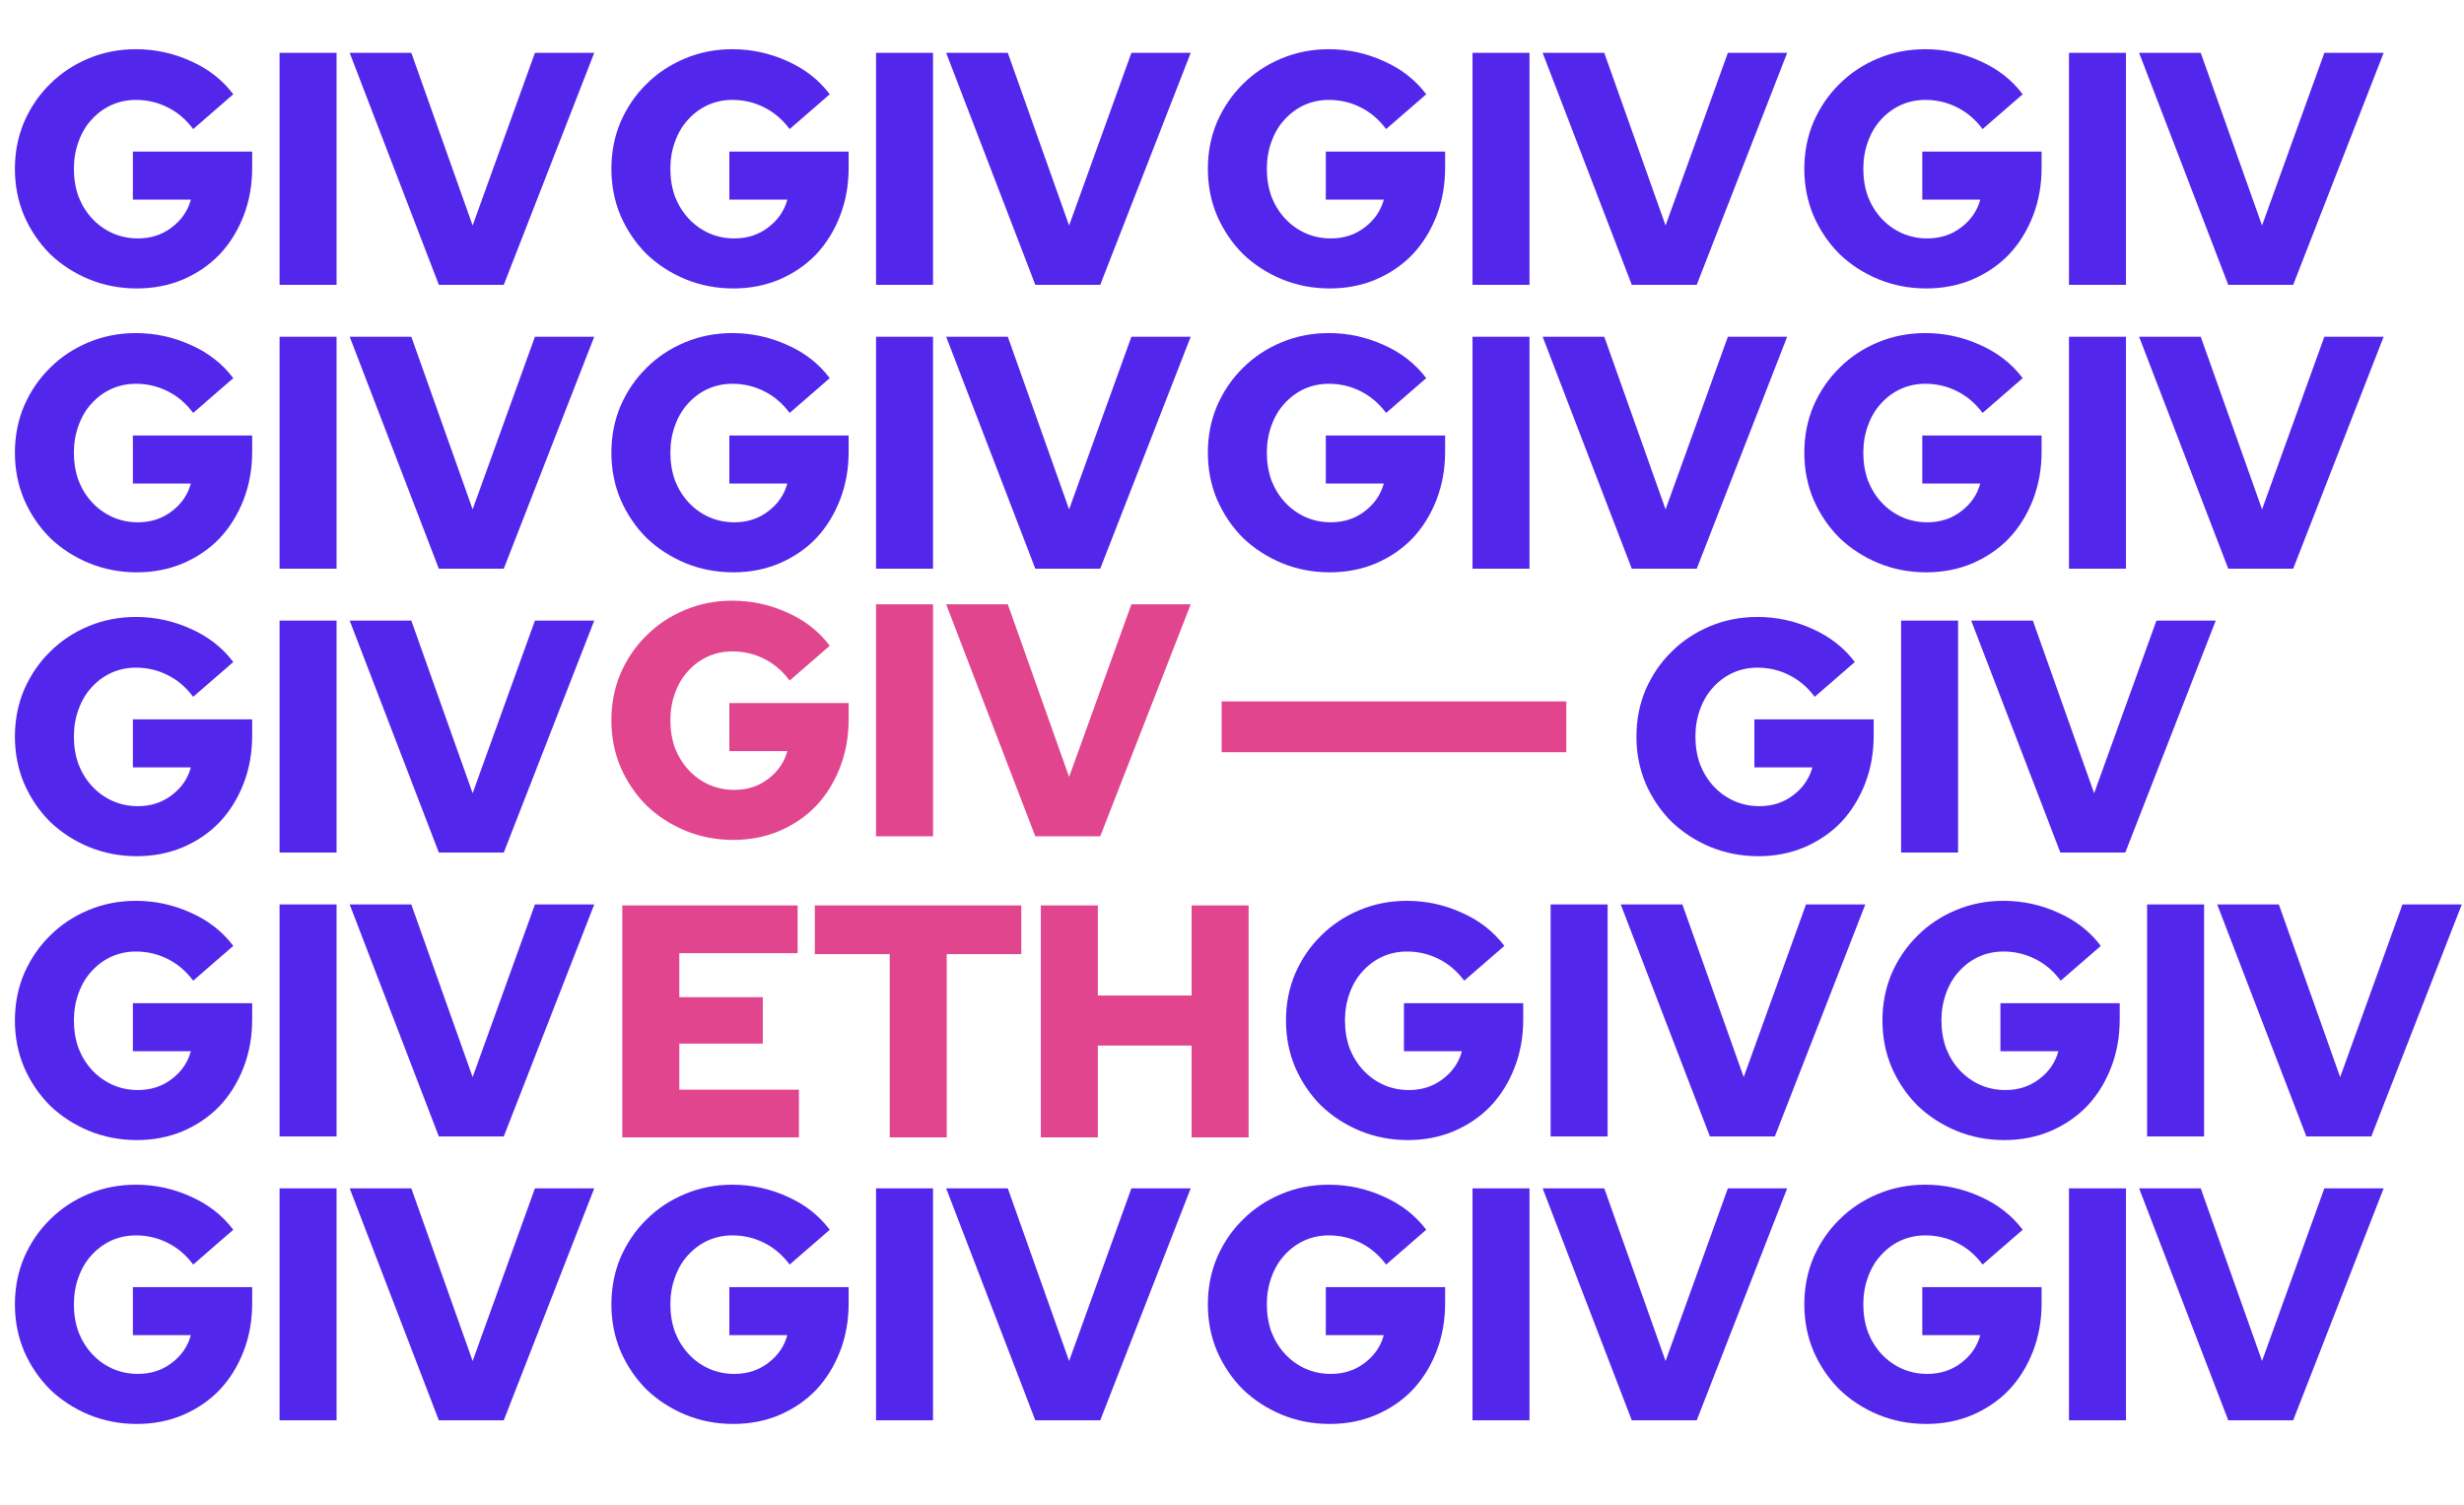 <svg width="1514" height="925" viewBox="0 0 1514 925" fill="none" xmlns="http://www.w3.org/2000/svg">
<path d="M154.948 277.552C154.948 288.14 153.183 297.981 149.654 307.076C146.125 316.17 141.238 324.043 134.994 330.695C128.75 337.21 121.216 342.368 112.393 346.169C103.706 349.834 94.272 351.666 84.091 351.666C73.639 351.666 63.798 349.766 54.568 345.965C45.473 342.165 37.532 337.006 30.745 330.491C24.094 323.84 18.8 316.035 14.864 307.076C11.063 298.117 9.162 288.479 9.162 278.163C9.162 267.847 11.063 258.209 14.864 249.25C18.8 240.291 24.094 232.554 30.745 226.038C37.397 219.387 45.27 214.161 54.364 210.36C63.459 206.56 73.164 204.659 83.481 204.659C95.29 204.659 106.556 207.103 117.28 211.989C128.004 216.74 136.691 223.527 143.342 232.35L118.705 253.73C114.226 247.757 108.932 243.277 102.824 240.291C96.851 237.305 90.403 235.812 83.481 235.812C78.051 235.812 72.961 236.898 68.21 239.07C63.594 241.241 59.59 244.228 56.197 248.028C52.803 251.693 50.156 256.173 48.256 261.467C46.355 266.625 45.405 272.19 45.405 278.163C45.405 284.271 46.355 289.972 48.256 295.266C50.292 300.424 53.075 304.904 56.604 308.705C60.133 312.505 64.273 315.492 69.024 317.663C73.911 319.835 79.137 320.921 84.702 320.921C92.711 320.921 99.634 318.681 105.471 314.202C111.443 309.723 115.38 304.021 117.28 297.099H81.648V267.575H154.948V277.552ZM171.779 349.427V206.899H206.8V349.427H171.779ZM269.638 349.427L214.867 206.899H252.739L290.407 312.98L328.686 206.899H365.132L309.546 349.427H269.638Z" fill="#5326EC"/>
<path d="M521.448 277.552C521.448 288.14 519.683 297.981 516.154 307.076C512.625 316.17 507.738 324.043 501.494 330.695C495.25 337.21 487.716 342.368 478.893 346.169C470.206 349.834 460.772 351.666 450.591 351.666C440.139 351.666 430.298 349.766 421.068 345.965C411.973 342.165 404.032 337.006 397.245 330.491C390.594 323.84 385.3 316.035 381.364 307.076C377.563 298.117 375.663 288.479 375.663 278.163C375.663 267.847 377.563 258.209 381.364 249.25C385.3 240.291 390.594 232.554 397.245 226.038C403.897 219.387 411.77 214.161 420.864 210.36C429.959 206.56 439.664 204.659 449.981 204.659C461.79 204.659 473.056 207.103 483.78 211.989C494.504 216.74 503.191 223.527 509.842 232.35L485.205 253.73C480.726 247.757 475.432 243.277 469.324 240.291C463.351 237.305 456.903 235.812 449.981 235.812C444.551 235.812 439.461 236.898 434.71 239.07C430.095 241.241 426.09 244.228 422.697 248.028C419.303 251.693 416.656 256.173 414.756 261.467C412.855 266.625 411.905 272.19 411.905 278.163C411.905 284.271 412.855 289.972 414.756 295.266C416.792 300.424 419.575 304.904 423.104 308.705C426.633 312.505 430.773 315.492 435.524 317.663C440.411 319.835 445.637 320.921 451.202 320.921C459.211 320.921 466.134 318.681 471.971 314.202C477.943 309.723 481.88 304.021 483.78 297.099H448.148V267.575H521.448V277.552ZM538.279 349.427V206.899H573.3V349.427H538.279ZM636.138 349.427L581.367 206.899H619.239L656.907 312.98L695.186 206.899H731.632L676.046 349.427H636.138Z" fill="#5326EC"/>
<path d="M887.948 277.552C887.948 288.14 886.183 297.981 882.654 307.076C879.125 316.17 874.238 324.043 867.994 330.695C861.75 337.21 854.216 342.368 845.393 346.169C836.706 349.834 827.272 351.666 817.091 351.666C806.639 351.666 796.798 349.766 787.568 345.965C778.473 342.165 770.532 337.006 763.745 330.491C757.094 323.84 751.8 316.035 747.864 307.076C744.063 298.117 742.163 288.479 742.163 278.163C742.163 267.847 744.063 258.209 747.864 249.25C751.8 240.291 757.094 232.554 763.745 226.038C770.397 219.387 778.27 214.161 787.364 210.36C796.459 206.56 806.164 204.659 816.481 204.659C828.29 204.659 839.556 207.103 850.28 211.989C861.004 216.74 869.691 223.527 876.342 232.35L851.705 253.73C847.226 247.757 841.932 243.277 835.824 240.291C829.851 237.305 823.403 235.812 816.481 235.812C811.051 235.812 805.961 236.898 801.21 239.07C796.595 241.241 792.59 244.228 789.197 248.028C785.803 251.693 783.156 256.173 781.256 261.467C779.355 266.625 778.405 272.19 778.405 278.163C778.405 284.271 779.355 289.972 781.256 295.266C783.292 300.424 786.075 304.904 789.604 308.705C793.133 312.505 797.273 315.492 802.024 317.663C806.911 319.835 812.137 320.921 817.702 320.921C825.711 320.921 832.634 318.681 838.471 314.202C844.443 309.723 848.38 304.021 850.28 297.099H814.648V267.575H887.948V277.552ZM904.779 349.427V206.899H939.8V349.427H904.779ZM1002.64 349.427L947.867 206.899H985.739L1023.41 312.98L1061.69 206.899H1098.13L1042.55 349.427H1002.64Z" fill="#5326EC"/>
<path d="M1254.45 277.552C1254.45 288.14 1252.68 297.981 1249.15 307.076C1245.62 316.17 1240.74 324.043 1234.49 330.695C1228.25 337.21 1220.72 342.368 1211.89 346.169C1203.21 349.834 1193.77 351.666 1183.59 351.666C1173.14 351.666 1163.3 349.766 1154.07 345.965C1144.97 342.165 1137.03 337.006 1130.25 330.491C1123.59 323.84 1118.3 316.035 1114.36 307.076C1110.56 298.117 1108.66 288.479 1108.66 278.163C1108.66 267.847 1110.56 258.209 1114.36 249.25C1118.3 240.291 1123.59 232.554 1130.25 226.038C1136.9 219.387 1144.77 214.161 1153.86 210.36C1162.96 206.56 1172.66 204.659 1182.98 204.659C1194.79 204.659 1206.06 207.103 1216.78 211.989C1227.5 216.74 1236.19 223.527 1242.84 232.35L1218.21 253.73C1213.73 247.757 1208.43 243.277 1202.32 240.291C1196.35 237.305 1189.9 235.812 1182.98 235.812C1177.55 235.812 1172.46 236.898 1167.71 239.07C1163.09 241.241 1159.09 244.228 1155.7 248.028C1152.3 251.693 1149.66 256.173 1147.76 261.467C1145.86 266.625 1144.91 272.19 1144.91 278.163C1144.91 284.271 1145.86 289.972 1147.76 295.266C1149.79 300.424 1152.57 304.904 1156.1 308.705C1159.63 312.505 1163.77 315.492 1168.52 317.663C1173.41 319.835 1178.64 320.921 1184.2 320.921C1192.21 320.921 1199.13 318.681 1204.97 314.202C1210.94 309.723 1214.88 304.021 1216.78 297.099H1181.15V267.575H1254.45V277.552ZM1271.28 349.427V206.899H1306.3V349.427H1271.28ZM1369.14 349.427L1314.37 206.899H1352.24L1389.91 312.98L1428.19 206.899H1464.63L1409.05 349.427H1369.14Z" fill="#5326EC"/>
<path d="M154.948 103.125C154.948 113.713 153.183 123.554 149.654 132.649C146.125 141.744 141.238 149.616 134.994 156.268C128.75 162.783 121.216 167.941 112.393 171.742C103.706 175.407 94.272 177.24 84.091 177.24C73.639 177.24 63.798 175.339 54.568 171.539C45.473 167.738 37.532 162.58 30.745 156.064C24.094 149.413 18.8 141.608 14.864 132.649C11.063 123.69 9.162 114.052 9.162 103.736C9.162 93.42 11.063 83.782 14.864 74.823C18.8 65.864 24.094 58.127 30.745 51.612C37.397 44.96 45.27 39.734 54.364 35.934C63.459 32.133 73.164 30.233 83.481 30.233C95.29 30.233 106.556 32.676 117.28 37.562C128.004 42.313 136.691 49.1 143.342 57.924L118.705 79.303C114.226 73.33 108.932 68.851 102.824 65.864C96.851 62.878 90.403 61.385 83.481 61.385C78.051 61.385 72.961 62.471 68.21 64.643C63.594 66.815 59.59 69.801 56.197 73.602C52.803 77.267 50.156 81.746 48.256 87.04C46.355 92.198 45.405 97.763 45.405 103.736C45.405 109.844 46.355 115.546 48.256 120.839C50.292 125.998 53.075 130.477 56.604 134.278C60.133 138.079 64.273 141.065 69.024 143.237C73.911 145.409 79.137 146.494 84.702 146.494C92.711 146.494 99.634 144.255 105.471 139.775C111.443 135.296 115.38 129.595 117.28 122.672H81.648V93.148H154.948V103.125ZM171.779 175V32.472H206.8V175H171.779ZM269.638 175L214.867 32.472H252.739L290.407 138.554L328.686 32.472H365.132L309.546 175H269.638Z" fill="#5326EC"/>
<path d="M521.448 103.125C521.448 113.713 519.683 123.554 516.154 132.649C512.625 141.744 507.738 149.616 501.494 156.268C495.25 162.783 487.716 167.941 478.893 171.742C470.206 175.407 460.772 177.24 450.591 177.24C440.139 177.24 430.298 175.339 421.068 171.539C411.973 167.738 404.032 162.58 397.245 156.064C390.594 149.413 385.3 141.608 381.364 132.649C377.563 123.69 375.663 114.052 375.663 103.736C375.663 93.42 377.563 83.782 381.364 74.823C385.3 65.864 390.594 58.127 397.245 51.612C403.897 44.96 411.77 39.734 420.864 35.934C429.959 32.133 439.664 30.233 449.981 30.233C461.79 30.233 473.056 32.676 483.78 37.562C494.504 42.313 503.191 49.1 509.842 57.924L485.205 79.303C480.726 73.33 475.432 68.851 469.324 65.864C463.351 62.878 456.903 61.385 449.981 61.385C444.551 61.385 439.461 62.471 434.71 64.643C430.095 66.815 426.09 69.801 422.697 73.602C419.303 77.267 416.656 81.746 414.756 87.04C412.855 92.198 411.905 97.763 411.905 103.736C411.905 109.844 412.855 115.546 414.756 120.839C416.792 125.998 419.575 130.477 423.104 134.278C426.633 138.079 430.773 141.065 435.524 143.237C440.411 145.409 445.637 146.494 451.202 146.494C459.211 146.494 466.134 144.255 471.971 139.775C477.943 135.296 481.88 129.595 483.78 122.672H448.148V93.148H521.448V103.125ZM538.279 175V32.472H573.3V175H538.279ZM636.138 175L581.367 32.472H619.239L656.907 138.554L695.186 32.472H731.632L676.046 175H636.138Z" fill="#5326EC"/>
<path d="M887.948 103.125C887.948 113.713 886.183 123.554 882.654 132.649C879.125 141.744 874.238 149.616 867.994 156.268C861.75 162.783 854.216 167.941 845.393 171.742C836.706 175.407 827.272 177.24 817.091 177.24C806.639 177.24 796.798 175.339 787.568 171.539C778.473 167.738 770.532 162.58 763.745 156.064C757.094 149.413 751.8 141.608 747.864 132.649C744.063 123.69 742.163 114.052 742.163 103.736C742.163 93.42 744.063 83.782 747.864 74.823C751.8 65.864 757.094 58.127 763.745 51.612C770.397 44.96 778.27 39.734 787.364 35.934C796.459 32.133 806.164 30.233 816.481 30.233C828.29 30.233 839.556 32.676 850.28 37.562C861.004 42.313 869.691 49.1 876.342 57.924L851.705 79.303C847.226 73.33 841.932 68.851 835.824 65.864C829.851 62.878 823.403 61.385 816.481 61.385C811.051 61.385 805.961 62.471 801.21 64.643C796.595 66.815 792.59 69.801 789.197 73.602C785.803 77.267 783.156 81.746 781.256 87.04C779.355 92.198 778.405 97.763 778.405 103.736C778.405 109.844 779.355 115.546 781.256 120.839C783.292 125.998 786.075 130.477 789.604 134.278C793.133 138.079 797.273 141.065 802.024 143.237C806.911 145.409 812.137 146.494 817.702 146.494C825.711 146.494 832.634 144.255 838.471 139.775C844.443 135.296 848.38 129.595 850.28 122.672H814.648V93.148H887.948V103.125ZM904.779 175V32.472H939.8V175H904.779ZM1002.64 175L947.867 32.472H985.739L1023.41 138.554L1061.69 32.472H1098.13L1042.55 175H1002.64Z" fill="#5326EC"/>
<path d="M1254.45 103.125C1254.45 113.713 1252.68 123.554 1249.15 132.649C1245.62 141.744 1240.74 149.616 1234.49 156.268C1228.25 162.783 1220.72 167.941 1211.89 171.742C1203.21 175.407 1193.77 177.24 1183.59 177.24C1173.14 177.24 1163.3 175.339 1154.07 171.539C1144.97 167.738 1137.03 162.58 1130.25 156.064C1123.59 149.413 1118.3 141.608 1114.36 132.649C1110.56 123.69 1108.66 114.052 1108.66 103.736C1108.66 93.42 1110.56 83.782 1114.36 74.823C1118.3 65.864 1123.59 58.127 1130.25 51.612C1136.9 44.96 1144.77 39.734 1153.86 35.934C1162.96 32.133 1172.66 30.233 1182.98 30.233C1194.79 30.233 1206.06 32.676 1216.78 37.562C1227.5 42.313 1236.19 49.1 1242.84 57.924L1218.21 79.303C1213.73 73.33 1208.43 68.851 1202.32 65.864C1196.35 62.878 1189.9 61.385 1182.98 61.385C1177.55 61.385 1172.46 62.471 1167.71 64.643C1163.09 66.815 1159.09 69.801 1155.7 73.602C1152.3 77.267 1149.66 81.746 1147.76 87.04C1145.86 92.198 1144.91 97.763 1144.91 103.736C1144.91 109.844 1145.86 115.546 1147.76 120.839C1149.79 125.998 1152.57 130.477 1156.1 134.278C1159.63 138.079 1163.77 141.065 1168.52 143.237C1173.41 145.409 1178.64 146.494 1184.2 146.494C1192.21 146.494 1199.13 144.255 1204.97 139.775C1210.94 135.296 1214.88 129.595 1216.78 122.672H1181.15V93.148H1254.45V103.125ZM1271.28 175V32.472H1306.3V175H1271.28ZM1369.14 175L1314.37 32.472H1352.24L1389.91 138.554L1428.19 32.472H1464.63L1409.05 175H1369.14Z" fill="#5326EC"/>
<path d="M154.948 451.979C154.948 462.567 153.183 472.408 149.654 481.503C146.125 490.597 141.238 498.47 134.994 505.122C128.75 511.637 121.216 516.795 112.393 520.596C103.706 524.261 94.272 526.093 84.091 526.093C73.639 526.093 63.798 524.193 54.568 520.392C45.473 516.592 37.532 511.433 30.745 504.918C24.094 498.267 18.8 490.462 14.864 481.503C11.063 472.544 9.162 462.906 9.162 452.59C9.162 442.274 11.063 432.636 14.864 423.677C18.8 414.718 24.094 406.981 30.745 400.465C37.397 393.814 45.27 388.588 54.364 384.787C63.459 380.987 73.164 379.086 83.481 379.086C95.29 379.086 106.556 381.53 117.28 386.416C128.004 391.167 136.691 397.954 143.342 406.777L118.705 428.157C114.226 422.184 108.932 417.704 102.824 414.718C96.851 411.732 90.403 410.239 83.481 410.239C78.051 410.239 72.961 411.325 68.21 413.497C63.594 415.668 59.59 418.655 56.197 422.455C52.803 426.12 50.156 430.6 48.256 435.894C46.355 441.052 45.405 446.617 45.405 452.59C45.405 458.698 46.355 464.399 48.256 469.693C50.292 474.851 53.075 479.331 56.604 483.132C60.133 486.932 64.273 489.919 69.024 492.09C73.911 494.262 79.137 495.348 84.702 495.348C92.711 495.348 99.634 493.108 105.471 488.629C111.443 484.15 115.38 478.448 117.28 471.526H81.648V442.002H154.948V451.979ZM171.779 523.854V381.326H206.8V523.854H171.779ZM269.638 523.854L214.867 381.326H252.739L290.407 487.407L328.686 381.326H365.132L309.546 523.854H269.638Z" fill="#5326EC"/>
<path d="M1151.28 451.979C1151.28 462.567 1149.52 472.408 1145.99 481.503C1142.46 490.597 1137.58 498.47 1131.33 505.122C1125.09 511.637 1117.55 516.795 1108.73 520.596C1100.04 524.261 1090.61 526.093 1080.43 526.093C1069.98 526.093 1060.14 524.193 1050.9 520.392C1041.81 516.592 1033.87 511.433 1027.08 504.918C1020.43 498.267 1015.14 490.462 1011.2 481.503C1007.4 472.544 1005.5 462.906 1005.5 452.59C1005.5 442.274 1007.4 432.636 1011.2 423.677C1015.14 414.718 1020.43 406.981 1027.08 400.465C1033.73 393.814 1041.61 388.588 1050.7 384.787C1059.8 380.987 1069.5 379.086 1079.82 379.086C1091.63 379.086 1102.89 381.53 1113.62 386.416C1124.34 391.167 1133.03 397.954 1139.68 406.777L1115.04 428.157C1110.56 422.184 1105.27 417.704 1099.16 414.718C1093.19 411.732 1086.74 410.239 1079.82 410.239C1074.39 410.239 1069.3 411.325 1064.55 413.497C1059.93 415.668 1055.93 418.655 1052.53 422.455C1049.14 426.12 1046.49 430.6 1044.59 435.894C1042.69 441.052 1041.74 446.617 1041.74 452.59C1041.74 458.698 1042.69 464.399 1044.59 469.693C1046.63 474.851 1049.41 479.331 1052.94 483.132C1056.47 486.932 1060.61 489.919 1065.36 492.09C1070.25 494.262 1075.47 495.348 1081.04 495.348C1089.05 495.348 1095.97 493.108 1101.81 488.629C1107.78 484.15 1111.72 478.448 1113.62 471.526H1077.98V442.002H1151.28V451.979ZM1168.12 523.854V381.326H1203.14V523.854H1168.12ZM1265.98 523.854L1211.2 381.326H1249.08L1286.74 487.407L1325.02 381.326H1361.47L1305.88 523.854H1265.98Z" fill="#5326EC"/>
<path d="M154.948 626.406C154.948 636.994 153.183 646.835 149.654 655.929C146.125 665.024 141.238 672.897 134.994 679.548C128.75 686.064 121.216 691.222 112.393 695.023C103.706 698.688 94.272 700.52 84.091 700.52C73.639 700.52 63.798 698.62 54.568 694.819C45.473 691.018 37.532 685.86 30.745 679.345C24.094 672.693 18.8 664.888 14.864 655.929C11.063 646.971 9.162 637.333 9.162 627.017C9.162 616.7 11.063 607.063 14.864 598.104C18.8 589.145 24.094 581.408 30.745 574.892C37.397 568.241 45.27 563.015 54.364 559.214C63.459 555.413 73.164 553.513 83.481 553.513C95.29 553.513 106.556 555.956 117.28 560.843C128.004 565.594 136.691 572.381 143.342 581.204L118.705 602.583C114.226 596.611 108.932 592.131 102.824 589.145C96.851 586.159 90.403 584.666 83.481 584.666C78.051 584.666 72.961 585.751 68.21 587.923C63.594 590.095 59.59 593.081 56.197 596.882C52.803 600.547 50.156 605.027 48.256 610.321C46.355 615.479 45.405 621.044 45.405 627.017C45.405 633.125 46.355 638.826 48.256 644.12C50.292 649.278 53.075 653.758 56.604 657.558C60.133 661.359 64.273 664.345 69.024 666.517C73.911 668.689 79.137 669.775 84.702 669.775C92.711 669.775 99.634 667.535 105.471 663.056C111.443 658.576 115.38 652.875 117.28 645.952H81.648V616.429H154.948V626.406ZM171.779 698.281V555.753H206.8V698.281H171.779ZM269.638 698.281L214.867 555.753H252.739L290.407 661.834L328.686 555.753H365.132L309.546 698.281H269.638Z" fill="#5326EC"/>
<path d="M935.948 626.406C935.948 636.994 934.183 646.835 930.654 655.929C927.125 665.024 922.238 672.897 915.994 679.548C909.75 686.064 902.216 691.222 893.393 695.023C884.706 698.688 875.272 700.52 865.091 700.52C854.639 700.52 844.798 698.62 835.568 694.819C826.473 691.018 818.532 685.86 811.745 679.345C805.094 672.693 799.8 664.888 795.864 655.929C792.063 646.971 790.163 637.333 790.163 627.017C790.163 616.7 792.063 607.063 795.864 598.104C799.8 589.145 805.094 581.408 811.745 574.892C818.397 568.241 826.27 563.015 835.364 559.214C844.459 555.413 854.164 553.513 864.481 553.513C876.29 553.513 887.556 555.956 898.28 560.843C909.004 565.594 917.691 572.381 924.342 581.204L899.705 602.583C895.226 596.611 889.932 592.131 883.824 589.145C877.851 586.159 871.403 584.666 864.481 584.666C859.051 584.666 853.961 585.751 849.21 587.923C844.595 590.095 840.59 593.081 837.197 596.882C833.803 600.547 831.156 605.027 829.256 610.321C827.355 615.479 826.405 621.044 826.405 627.017C826.405 633.125 827.355 638.826 829.256 644.12C831.292 649.278 834.075 653.758 837.604 657.558C841.133 661.359 845.273 664.345 850.024 666.517C854.911 668.689 860.137 669.775 865.702 669.775C873.711 669.775 880.634 667.535 886.471 663.056C892.443 658.576 896.38 652.875 898.28 645.952H862.648V616.429H935.948V626.406ZM952.779 698.281V555.753H987.8V698.281H952.779ZM1050.64 698.281L995.867 555.753H1033.74L1071.41 661.834L1109.69 555.753H1146.13L1090.55 698.281H1050.64Z" fill="#5326EC"/>
<path d="M1302.45 626.406C1302.45 636.994 1300.68 646.835 1297.15 655.929C1293.62 665.024 1288.74 672.897 1282.49 679.548C1276.25 686.064 1268.72 691.222 1259.89 695.023C1251.21 698.688 1241.77 700.52 1231.59 700.52C1221.14 700.52 1211.3 698.62 1202.07 694.819C1192.97 691.018 1185.03 685.86 1178.25 679.345C1171.59 672.693 1166.3 664.888 1162.36 655.929C1158.56 646.971 1156.66 637.333 1156.66 627.017C1156.66 616.7 1158.56 607.063 1162.36 598.104C1166.3 589.145 1171.59 581.408 1178.25 574.892C1184.9 568.241 1192.77 563.015 1201.86 559.214C1210.96 555.413 1220.66 553.513 1230.98 553.513C1242.79 553.513 1254.06 555.956 1264.78 560.843C1275.5 565.594 1284.19 572.381 1290.84 581.204L1266.21 602.583C1261.73 596.611 1256.43 592.131 1250.32 589.145C1244.35 586.159 1237.9 584.666 1230.98 584.666C1225.55 584.666 1220.46 585.751 1215.71 587.923C1211.09 590.095 1207.09 593.081 1203.7 596.882C1200.3 600.547 1197.66 605.027 1195.76 610.321C1193.86 615.479 1192.91 621.044 1192.91 627.017C1192.91 633.125 1193.86 638.826 1195.76 644.12C1197.79 649.278 1200.57 653.758 1204.1 657.558C1207.63 661.359 1211.77 664.345 1216.52 666.517C1221.41 668.689 1226.64 669.775 1232.2 669.775C1240.21 669.775 1247.13 667.535 1252.97 663.056C1258.94 658.576 1262.88 652.875 1264.78 645.952H1229.15V616.429H1302.45V626.406ZM1319.28 698.281V555.753H1354.3V698.281H1319.28ZM1417.14 698.281L1362.37 555.753H1400.24L1437.91 661.834L1476.19 555.753H1512.63L1457.05 698.281H1417.14Z" fill="#5326EC"/>
<path d="M521.448 441.979C521.448 452.567 519.683 462.408 516.154 471.503C512.625 480.597 507.738 488.47 501.494 495.122C495.25 501.637 487.716 506.795 478.893 510.596C470.206 514.261 460.772 516.093 450.591 516.093C440.139 516.093 430.298 514.193 421.068 510.392C411.973 506.592 404.032 501.433 397.245 494.918C390.594 488.267 385.3 480.462 381.364 471.503C377.563 462.544 375.663 452.906 375.663 442.59C375.663 432.274 377.563 422.636 381.364 413.677C385.3 404.718 390.594 396.981 397.245 390.465C403.897 383.814 411.77 378.588 420.864 374.787C429.959 370.987 439.664 369.086 449.981 369.086C461.79 369.086 473.056 371.53 483.78 376.416C494.504 381.167 503.191 387.954 509.842 396.777L485.205 418.157C480.726 412.184 475.432 407.704 469.324 404.718C463.351 401.732 456.903 400.239 449.981 400.239C444.551 400.239 439.461 401.325 434.71 403.497C430.095 405.668 426.09 408.655 422.697 412.455C419.303 416.12 416.656 420.6 414.756 425.894C412.855 431.052 411.905 436.617 411.905 442.59C411.905 448.698 412.855 454.399 414.756 459.693C416.792 464.851 419.575 469.331 423.104 473.132C426.633 476.932 430.773 479.919 435.524 482.09C440.411 484.262 445.637 485.348 451.202 485.348C459.211 485.348 466.134 483.108 471.971 478.629C477.943 474.15 481.88 468.448 483.78 461.526H448.148V432.002H521.448V441.979ZM538.279 513.854V371.326H573.3V513.854H538.279ZM636.138 513.854L581.367 371.326H619.239L656.907 477.407L695.186 371.326H731.632L676.046 513.854H636.138ZM382.382 698.854V556.326H490.092V585.646H417.403V612.726H468.713V641.232H417.403V669.534H490.906V698.854H382.382ZM500.673 586.257V556.326H627.523V586.257H581.711V698.854H546.689V586.257H500.673ZM639.544 698.854V556.326H674.565V611.708H732.187V556.326H767.208V698.854H732.187V642.453H674.565V698.854H639.544Z" fill="#E1458D"/>
<path d="M154.948 800.833C154.948 811.421 153.183 821.262 149.654 830.357C146.125 839.451 141.238 847.324 134.994 853.976C128.75 860.491 121.216 865.649 112.393 869.45C103.706 873.115 94.272 874.947 84.091 874.947C73.639 874.947 63.798 873.047 54.568 869.246C45.473 865.446 37.532 860.287 30.745 853.772C24.094 847.121 18.8 839.316 14.864 830.357C11.063 821.398 9.162 811.76 9.162 801.444C9.162 791.128 11.063 781.49 14.864 772.531C18.8 763.572 24.094 755.835 30.745 749.319C37.397 742.668 45.27 737.442 54.364 733.641C63.459 729.841 73.164 727.94 83.481 727.94C95.29 727.94 106.556 730.384 117.28 735.27C128.004 740.021 136.691 746.808 143.342 755.631L118.705 777.011C114.226 771.038 108.932 766.559 102.824 763.572C96.851 760.586 90.403 759.093 83.481 759.093C78.051 759.093 72.961 760.179 68.21 762.351C63.594 764.522 59.59 767.509 56.197 771.309C52.803 774.974 50.156 779.454 48.256 784.748C46.355 789.906 45.405 795.471 45.405 801.444C45.405 807.552 46.355 813.253 48.256 818.547C50.292 823.705 53.075 828.185 56.604 831.986C60.133 835.786 64.273 838.773 69.024 840.944C73.911 843.116 79.137 844.202 84.702 844.202C92.711 844.202 99.634 841.962 105.471 837.483C111.443 833.004 115.38 827.302 117.28 820.38H81.648V790.856H154.948V800.833ZM171.779 872.708V730.18H206.8V872.708H171.779ZM269.638 872.708L214.867 730.18H252.739L290.407 836.261L328.686 730.18H365.132L309.546 872.708H269.638Z" fill="#5326EC"/>
<path d="M521.448 800.833C521.448 811.421 519.683 821.262 516.154 830.356C512.625 839.451 507.738 847.324 501.494 853.975C495.25 860.491 487.716 865.649 478.893 869.45C470.206 873.115 460.772 874.947 450.591 874.947C440.139 874.947 430.298 873.047 421.068 869.246C411.973 865.445 404.032 860.287 397.245 853.772C390.594 847.12 385.3 839.315 381.364 830.356C377.563 821.398 375.663 811.76 375.663 801.444C375.663 791.127 377.563 781.49 381.364 772.531C385.3 763.572 390.594 755.835 397.245 749.319C403.897 742.668 411.77 737.442 420.864 733.641C429.959 729.84 439.664 727.94 449.981 727.94C461.79 727.94 473.056 730.383 483.78 735.27C494.504 740.021 503.191 746.808 509.842 755.631L485.205 777.01C480.726 771.038 475.432 766.558 469.324 763.572C463.351 760.586 456.903 759.093 449.981 759.093C444.551 759.093 439.461 760.178 434.71 762.35C430.095 764.522 426.09 767.508 422.697 771.309C419.303 774.974 416.656 779.454 414.756 784.748C412.855 789.906 411.905 795.471 411.905 801.444C411.905 807.552 412.855 813.253 414.756 818.547C416.792 823.705 419.575 828.185 423.104 831.985C426.633 835.786 430.773 838.772 435.524 840.944C440.411 843.116 445.637 844.202 451.202 844.202C459.211 844.202 466.134 841.962 471.971 837.483C477.943 833.003 481.88 827.302 483.78 820.379H448.148V790.856H521.448V800.833ZM538.279 872.708V730.18H573.3V872.708H538.279ZM636.138 872.708L581.367 730.18H619.239L656.907 836.261L695.186 730.18H731.632L676.046 872.708H636.138Z" fill="#5326EC"/>
<path d="M887.948 800.833C887.948 811.421 886.183 821.262 882.654 830.356C879.125 839.451 874.238 847.324 867.994 853.975C861.75 860.491 854.216 865.649 845.393 869.45C836.706 873.115 827.272 874.947 817.091 874.947C806.639 874.947 796.798 873.047 787.568 869.246C778.473 865.445 770.532 860.287 763.745 853.772C757.094 847.12 751.8 839.315 747.864 830.356C744.063 821.398 742.163 811.76 742.163 801.444C742.163 791.127 744.063 781.49 747.864 772.531C751.8 763.572 757.094 755.835 763.745 749.319C770.397 742.668 778.27 737.442 787.364 733.641C796.459 729.84 806.164 727.94 816.481 727.94C828.29 727.94 839.556 730.383 850.28 735.27C861.004 740.021 869.691 746.808 876.342 755.631L851.705 777.01C847.226 771.038 841.932 766.558 835.824 763.572C829.851 760.586 823.403 759.093 816.481 759.093C811.051 759.093 805.961 760.178 801.21 762.35C796.595 764.522 792.59 767.508 789.197 771.309C785.803 774.974 783.156 779.454 781.256 784.748C779.355 789.906 778.405 795.471 778.405 801.444C778.405 807.552 779.355 813.253 781.256 818.547C783.292 823.705 786.075 828.185 789.604 831.985C793.133 835.786 797.273 838.772 802.024 840.944C806.911 843.116 812.137 844.202 817.702 844.202C825.711 844.202 832.634 841.962 838.471 837.483C844.443 833.003 848.38 827.302 850.28 820.379H814.648V790.856H887.948V800.833ZM904.779 872.708V730.18H939.8V872.708H904.779ZM1002.64 872.708L947.867 730.18H985.739L1023.41 836.261L1061.69 730.18H1098.13L1042.55 872.708H1002.64Z" fill="#5326EC"/>
<path d="M1254.45 800.833C1254.45 811.421 1252.68 821.262 1249.15 830.356C1245.62 839.451 1240.74 847.324 1234.49 853.975C1228.25 860.491 1220.72 865.649 1211.89 869.45C1203.21 873.115 1193.77 874.947 1183.59 874.947C1173.14 874.947 1163.3 873.047 1154.07 869.246C1144.97 865.445 1137.03 860.287 1130.25 853.772C1123.59 847.12 1118.3 839.315 1114.36 830.356C1110.56 821.398 1108.66 811.76 1108.66 801.444C1108.66 791.127 1110.56 781.49 1114.36 772.531C1118.3 763.572 1123.59 755.835 1130.25 749.319C1136.9 742.668 1144.77 737.442 1153.86 733.641C1162.96 729.84 1172.66 727.94 1182.98 727.94C1194.79 727.94 1206.06 730.383 1216.78 735.27C1227.5 740.021 1236.19 746.808 1242.84 755.631L1218.21 777.01C1213.73 771.038 1208.43 766.558 1202.32 763.572C1196.35 760.586 1189.9 759.093 1182.98 759.093C1177.55 759.093 1172.46 760.178 1167.71 762.35C1163.09 764.522 1159.09 767.508 1155.7 771.309C1152.3 774.974 1149.66 779.454 1147.76 784.748C1145.86 789.906 1144.91 795.471 1144.91 801.444C1144.91 807.552 1145.86 813.253 1147.76 818.547C1149.79 823.705 1152.57 828.185 1156.1 831.985C1159.63 835.786 1163.77 838.772 1168.52 840.944C1173.41 843.116 1178.64 844.202 1184.2 844.202C1192.21 844.202 1199.13 841.962 1204.97 837.483C1210.94 833.003 1214.88 827.302 1216.78 820.379H1181.15V790.856H1254.45V800.833ZM1271.28 872.708V730.18H1306.3V872.708H1271.28ZM1369.14 872.708L1314.37 730.18H1352.24L1389.91 836.261L1428.19 730.18H1464.63L1409.05 872.708H1369.14Z" fill="#5326EC"/>
<rect x="750.646" y="430.977" width="211.756" height="31.22" fill="#E1458D"/>
</svg>
